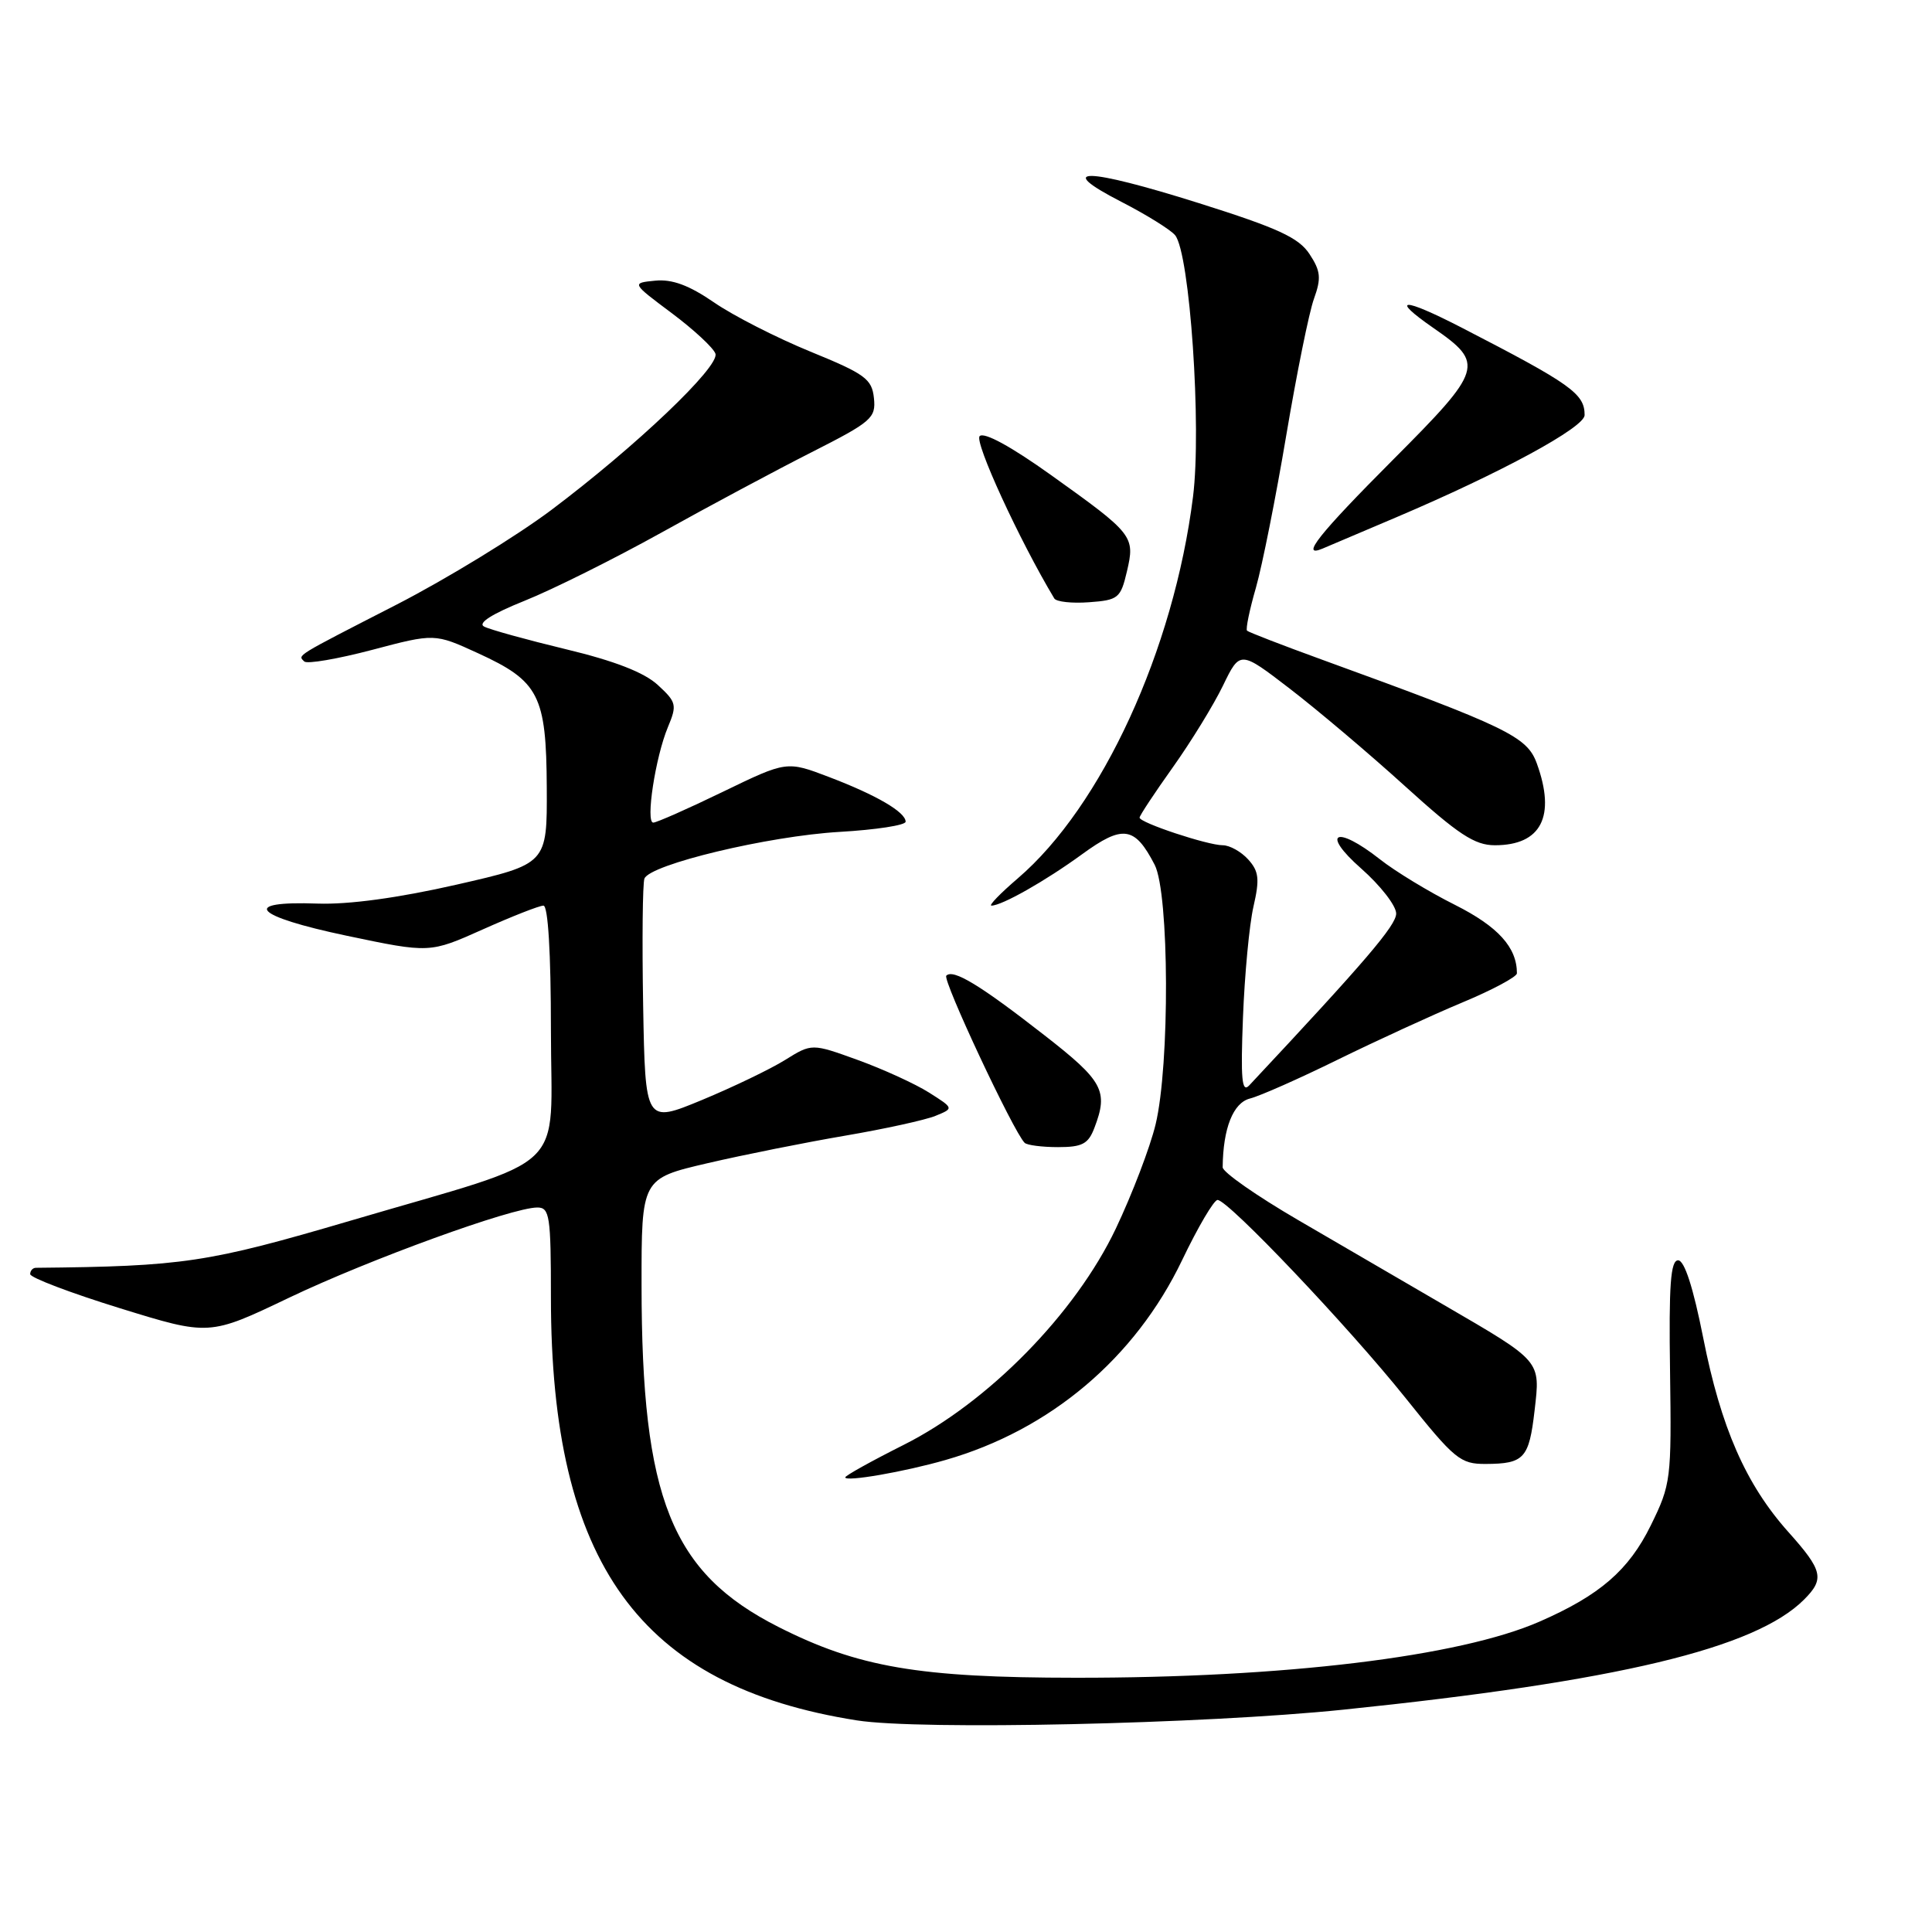 <?xml version="1.0" encoding="UTF-8" standalone="no"?>
<!DOCTYPE svg PUBLIC "-//W3C//DTD SVG 1.1//EN" "http://www.w3.org/Graphics/SVG/1.1/DTD/svg11.dtd" >
<svg xmlns="http://www.w3.org/2000/svg" xmlns:xlink="http://www.w3.org/1999/xlink" version="1.1" viewBox="0 0 256 256">
 <g >
 <path fill="currentColor"
d=" M 178.00 226.54 C 214.34 222.79 232.57 218.43 239.05 211.95 C 241.79 209.21 241.53 208.10 236.97 203.00 C 231.33 196.69 228.03 189.16 225.68 177.25 C 224.36 170.60 223.20 167.00 222.36 167.00 C 221.36 167.00 221.12 170.27 221.29 181.75 C 221.49 196.04 221.41 196.68 218.74 202.12 C 215.82 208.06 211.99 211.38 204.00 214.87 C 193.38 219.52 170.07 222.34 142.50 222.31 C 121.74 222.30 113.69 220.92 103.13 215.57 C 88.96 208.39 85.02 198.55 85.01 170.33 C 85.00 156.17 85.00 156.17 93.75 154.13 C 98.56 153.01 106.78 151.37 112.00 150.48 C 117.22 149.59 122.60 148.41 123.95 147.86 C 126.40 146.86 126.40 146.86 123.10 144.77 C 121.28 143.62 117.04 141.68 113.68 140.46 C 107.57 138.25 107.57 138.25 104.03 140.45 C 102.09 141.66 97.12 144.05 93.00 145.76 C 85.50 148.86 85.50 148.86 85.22 133.22 C 85.07 124.62 85.15 117.06 85.39 116.42 C 86.11 114.54 101.80 110.78 111.25 110.23 C 116.06 109.95 120.00 109.35 120.00 108.88 C 120.00 107.61 116.13 105.35 109.88 102.97 C 104.25 100.82 104.25 100.82 95.80 104.91 C 91.16 107.16 87.00 109.00 86.56 109.00 C 85.52 109.00 86.84 100.33 88.50 96.35 C 89.73 93.41 89.64 93.04 87.16 90.76 C 85.36 89.10 81.42 87.57 75.00 86.03 C 69.78 84.77 64.89 83.42 64.14 83.02 C 63.27 82.56 65.17 81.35 69.50 79.61 C 73.20 78.13 81.34 74.07 87.61 70.59 C 93.88 67.10 102.85 62.30 107.55 59.92 C 115.51 55.88 116.08 55.39 115.80 52.74 C 115.53 50.21 114.63 49.55 107.38 46.59 C 102.91 44.76 97.16 41.83 94.61 40.07 C 91.29 37.79 89.06 36.97 86.82 37.19 C 83.67 37.50 83.67 37.50 89.02 41.50 C 91.96 43.70 94.56 46.12 94.80 46.87 C 95.36 48.59 84.26 59.15 73.06 67.57 C 68.41 71.06 59.19 76.70 52.56 80.11 C 38.89 87.12 39.45 86.78 40.32 87.65 C 40.68 88.01 44.71 87.32 49.28 86.12 C 57.59 83.92 57.59 83.92 63.33 86.55 C 71.43 90.26 72.39 92.13 72.45 104.37 C 72.50 114.48 72.50 114.48 60.50 117.22 C 52.77 118.98 46.23 119.87 42.10 119.73 C 31.75 119.36 33.59 121.39 45.94 123.99 C 56.94 126.30 56.94 126.30 63.98 123.15 C 67.85 121.42 71.46 120.00 72.01 120.00 C 72.62 120.00 73.00 126.26 73.00 136.49 C 73.00 155.86 75.93 153.06 46.50 161.73 C 27.49 167.32 24.29 167.80 4.75 167.99 C 4.34 168.00 4.00 168.37 4.00 168.83 C 4.00 169.29 9.34 171.32 15.87 173.34 C 27.73 177.01 27.73 177.01 38.29 171.96 C 48.93 166.88 67.86 160.00 71.20 160.00 C 72.83 160.00 73.00 161.10 73.00 171.91 C 73.00 207.15 84.77 223.43 113.54 227.96 C 121.91 229.28 159.51 228.45 178.00 226.54 Z  M 125.27 193.46 C 139.14 189.49 150.40 179.98 156.63 166.99 C 158.73 162.60 160.85 159.00 161.33 159.00 C 162.74 159.00 178.69 175.80 186.25 185.25 C 192.74 193.37 193.50 194.00 196.87 193.98 C 201.96 193.96 202.61 193.24 203.34 186.90 C 204.11 180.22 204.33 180.48 191.27 172.88 C 186.20 169.92 177.53 164.87 172.02 161.67 C 166.51 158.46 162.00 155.31 162.01 154.67 C 162.06 149.50 163.40 146.12 165.63 145.56 C 166.94 145.23 172.18 142.91 177.26 140.41 C 182.34 137.92 189.76 134.51 193.75 132.84 C 197.74 131.18 201.00 129.43 201.00 128.97 C 201.00 125.53 198.51 122.78 192.79 119.90 C 189.33 118.17 184.86 115.45 182.86 113.87 C 177.02 109.27 174.92 110.29 180.36 115.08 C 182.91 117.33 185.00 120.01 185.00 121.05 C 185.00 122.61 180.97 127.33 165.53 143.82 C 164.55 144.86 164.38 143.02 164.70 134.82 C 164.92 129.14 165.54 122.53 166.09 120.13 C 166.93 116.48 166.81 115.45 165.39 113.88 C 164.46 112.85 162.94 112.00 162.02 112.00 C 160.01 112.00 151.00 109.01 151.00 108.34 C 151.00 108.07 152.98 105.08 155.40 101.68 C 157.82 98.28 160.81 93.41 162.05 90.85 C 164.31 86.19 164.31 86.19 170.90 91.25 C 174.53 94.04 181.40 99.84 186.16 104.16 C 193.24 110.58 195.40 112.00 198.08 112.00 C 204.22 112.00 206.18 108.18 203.64 101.17 C 202.35 97.59 199.75 96.34 175.04 87.36 C 169.84 85.47 165.43 83.76 165.24 83.57 C 165.04 83.37 165.57 80.80 166.42 77.86 C 167.26 74.91 169.07 65.82 170.44 57.66 C 171.82 49.49 173.46 41.36 174.11 39.58 C 175.09 36.86 175.00 35.92 173.52 33.67 C 172.09 31.49 169.36 30.23 158.87 26.92 C 143.85 22.19 139.56 22.10 148.56 26.73 C 151.89 28.44 155.11 30.44 155.71 31.17 C 157.66 33.57 159.24 56.60 158.08 65.83 C 155.54 86.09 145.99 106.86 134.86 116.39 C 132.54 118.38 130.97 120.00 131.37 120.00 C 132.75 120.00 138.51 116.74 143.37 113.20 C 148.79 109.25 150.36 109.48 153.00 114.59 C 154.94 118.36 155.02 141.13 153.12 149.00 C 152.39 152.03 150.02 158.23 147.85 162.80 C 142.49 174.06 130.96 185.81 119.75 191.45 C 115.49 193.59 112.00 195.53 112.00 195.76 C 112.00 196.38 119.82 195.03 125.27 193.46 Z  M 145.02 149.43 C 146.89 144.54 146.18 143.24 138.36 137.15 C 129.86 130.52 126.31 128.36 125.39 129.28 C 124.85 129.82 134.28 149.95 135.77 151.43 C 136.08 151.74 138.07 152.00 140.19 152.00 C 143.41 152.00 144.21 151.58 145.02 149.43 Z  M 149.32 75.73 C 150.42 71.05 150.20 70.76 139.27 62.95 C 133.97 59.16 130.39 57.21 129.81 57.79 C 129.07 58.53 135.07 71.59 139.70 79.30 C 139.97 79.74 142.04 79.97 144.31 79.80 C 148.18 79.52 148.49 79.26 149.32 75.73 Z  M 185.00 68.55 C 198.88 62.65 209.98 56.63 209.97 55.00 C 209.97 52.16 208.19 50.90 193.65 43.40 C 185.82 39.37 184.08 39.40 189.95 43.47 C 196.75 48.18 196.52 48.95 184.61 60.89 C 174.71 70.82 172.22 73.97 175.25 72.69 C 175.94 72.40 180.32 70.53 185.00 68.55 Z "/>
</g>
</svg>